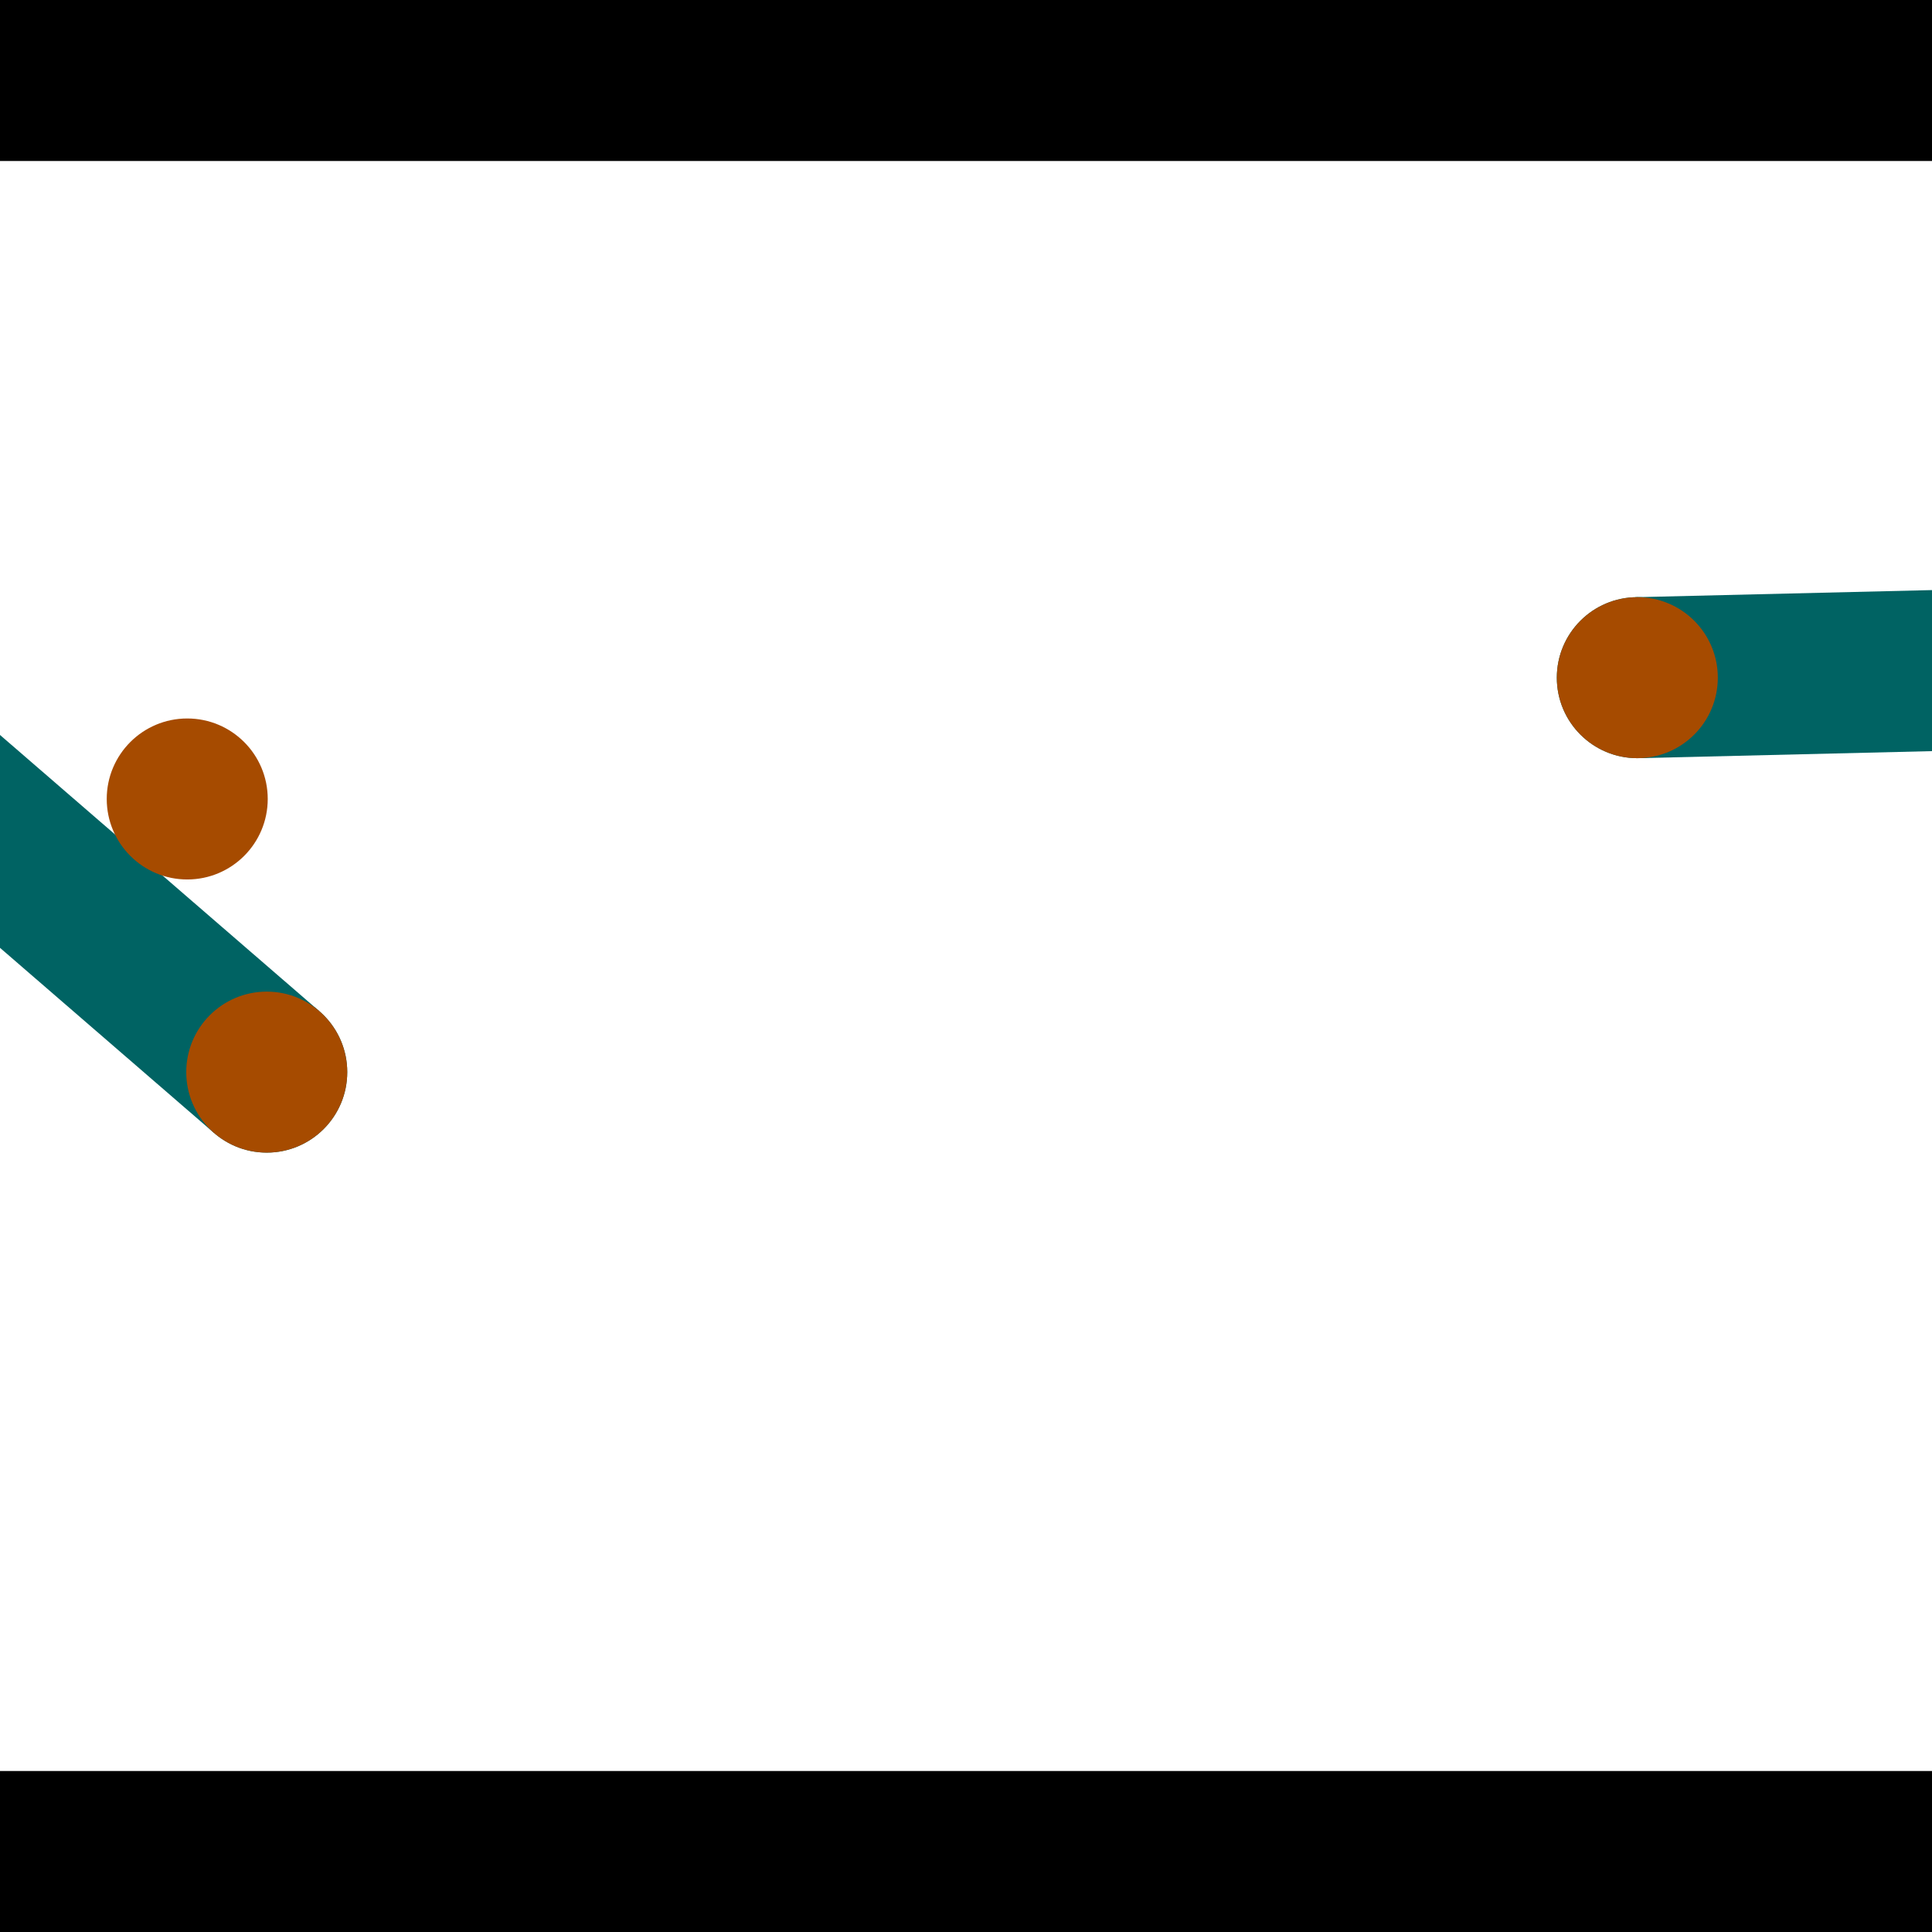 <?xml version="1.0" encoding="utf-8"?> <!-- Generator: Adobe Illustrator 13.0.0, SVG Export Plug-In . SVG Version: 6.00 Build 14948)  --> <svg version="1.2" baseProfile="tiny" id="Layer_1" xmlns="http://www.w3.org/2000/svg" xmlns:xlink="http://www.w3.org/1999/xlink" x="0px" y="0px" width="512px" height="512px" viewBox="0 0 512 512" xml:space="preserve">
<rect x="0" y="0" width="512" height="512" fill="#333333" stroke="none"/>
<polygon points="0,0 512,0 512,512 0,512" style="fill:#ffffff; stroke:#000000;stroke-width:0"/>
<polygon points="-102.472,162.549 -74.56,130.279 84.647,267.987 56.734,300.257" style="fill:#006363; stroke:#000000;stroke-width:0"/>
<circle fill="#006363" stroke="#006363" stroke-width="0" cx="-88.516" cy="146.414" r="21.333"/>
<circle fill="#006363" stroke="#006363" stroke-width="0" cx="70.691" cy="284.122" r="21.333"/>
<polygon points="434.419,200.919 433.396,158.264 645.737,153.172 646.76,195.826" style="fill:#006363; stroke:#000000;stroke-width:0"/>
<circle fill="#006363" stroke="#006363" stroke-width="0" cx="433.908" cy="179.592" r="21.333"/>
<circle fill="#006363" stroke="#006363" stroke-width="0" cx="646.249" cy="174.499" r="21.333"/>
<polygon points="1256,469.333 256,1469.33 -744,469.333" style="fill:#000000; stroke:#000000;stroke-width:0"/>
<polygon points="-744,42.667 256,-957.333 1256,42.667" style="fill:#000000; stroke:#000000;stroke-width:0"/>
<circle fill="#a64b00" stroke="#a64b00" stroke-width="0" cx="-88.516" cy="146.414" r="21.333"/>
<circle fill="#a64b00" stroke="#a64b00" stroke-width="0" cx="70.691" cy="284.122" r="21.333"/>
<circle fill="#a64b00" stroke="#a64b00" stroke-width="0" cx="433.908" cy="179.592" r="21.333"/>
<circle fill="#a64b00" stroke="#a64b00" stroke-width="0" cx="646.249" cy="174.499" r="21.333"/>
<circle fill="#a64b00" stroke="#a64b00" stroke-width="0" cx="49.619" cy="211.736" r="21.333"/>
</svg>

